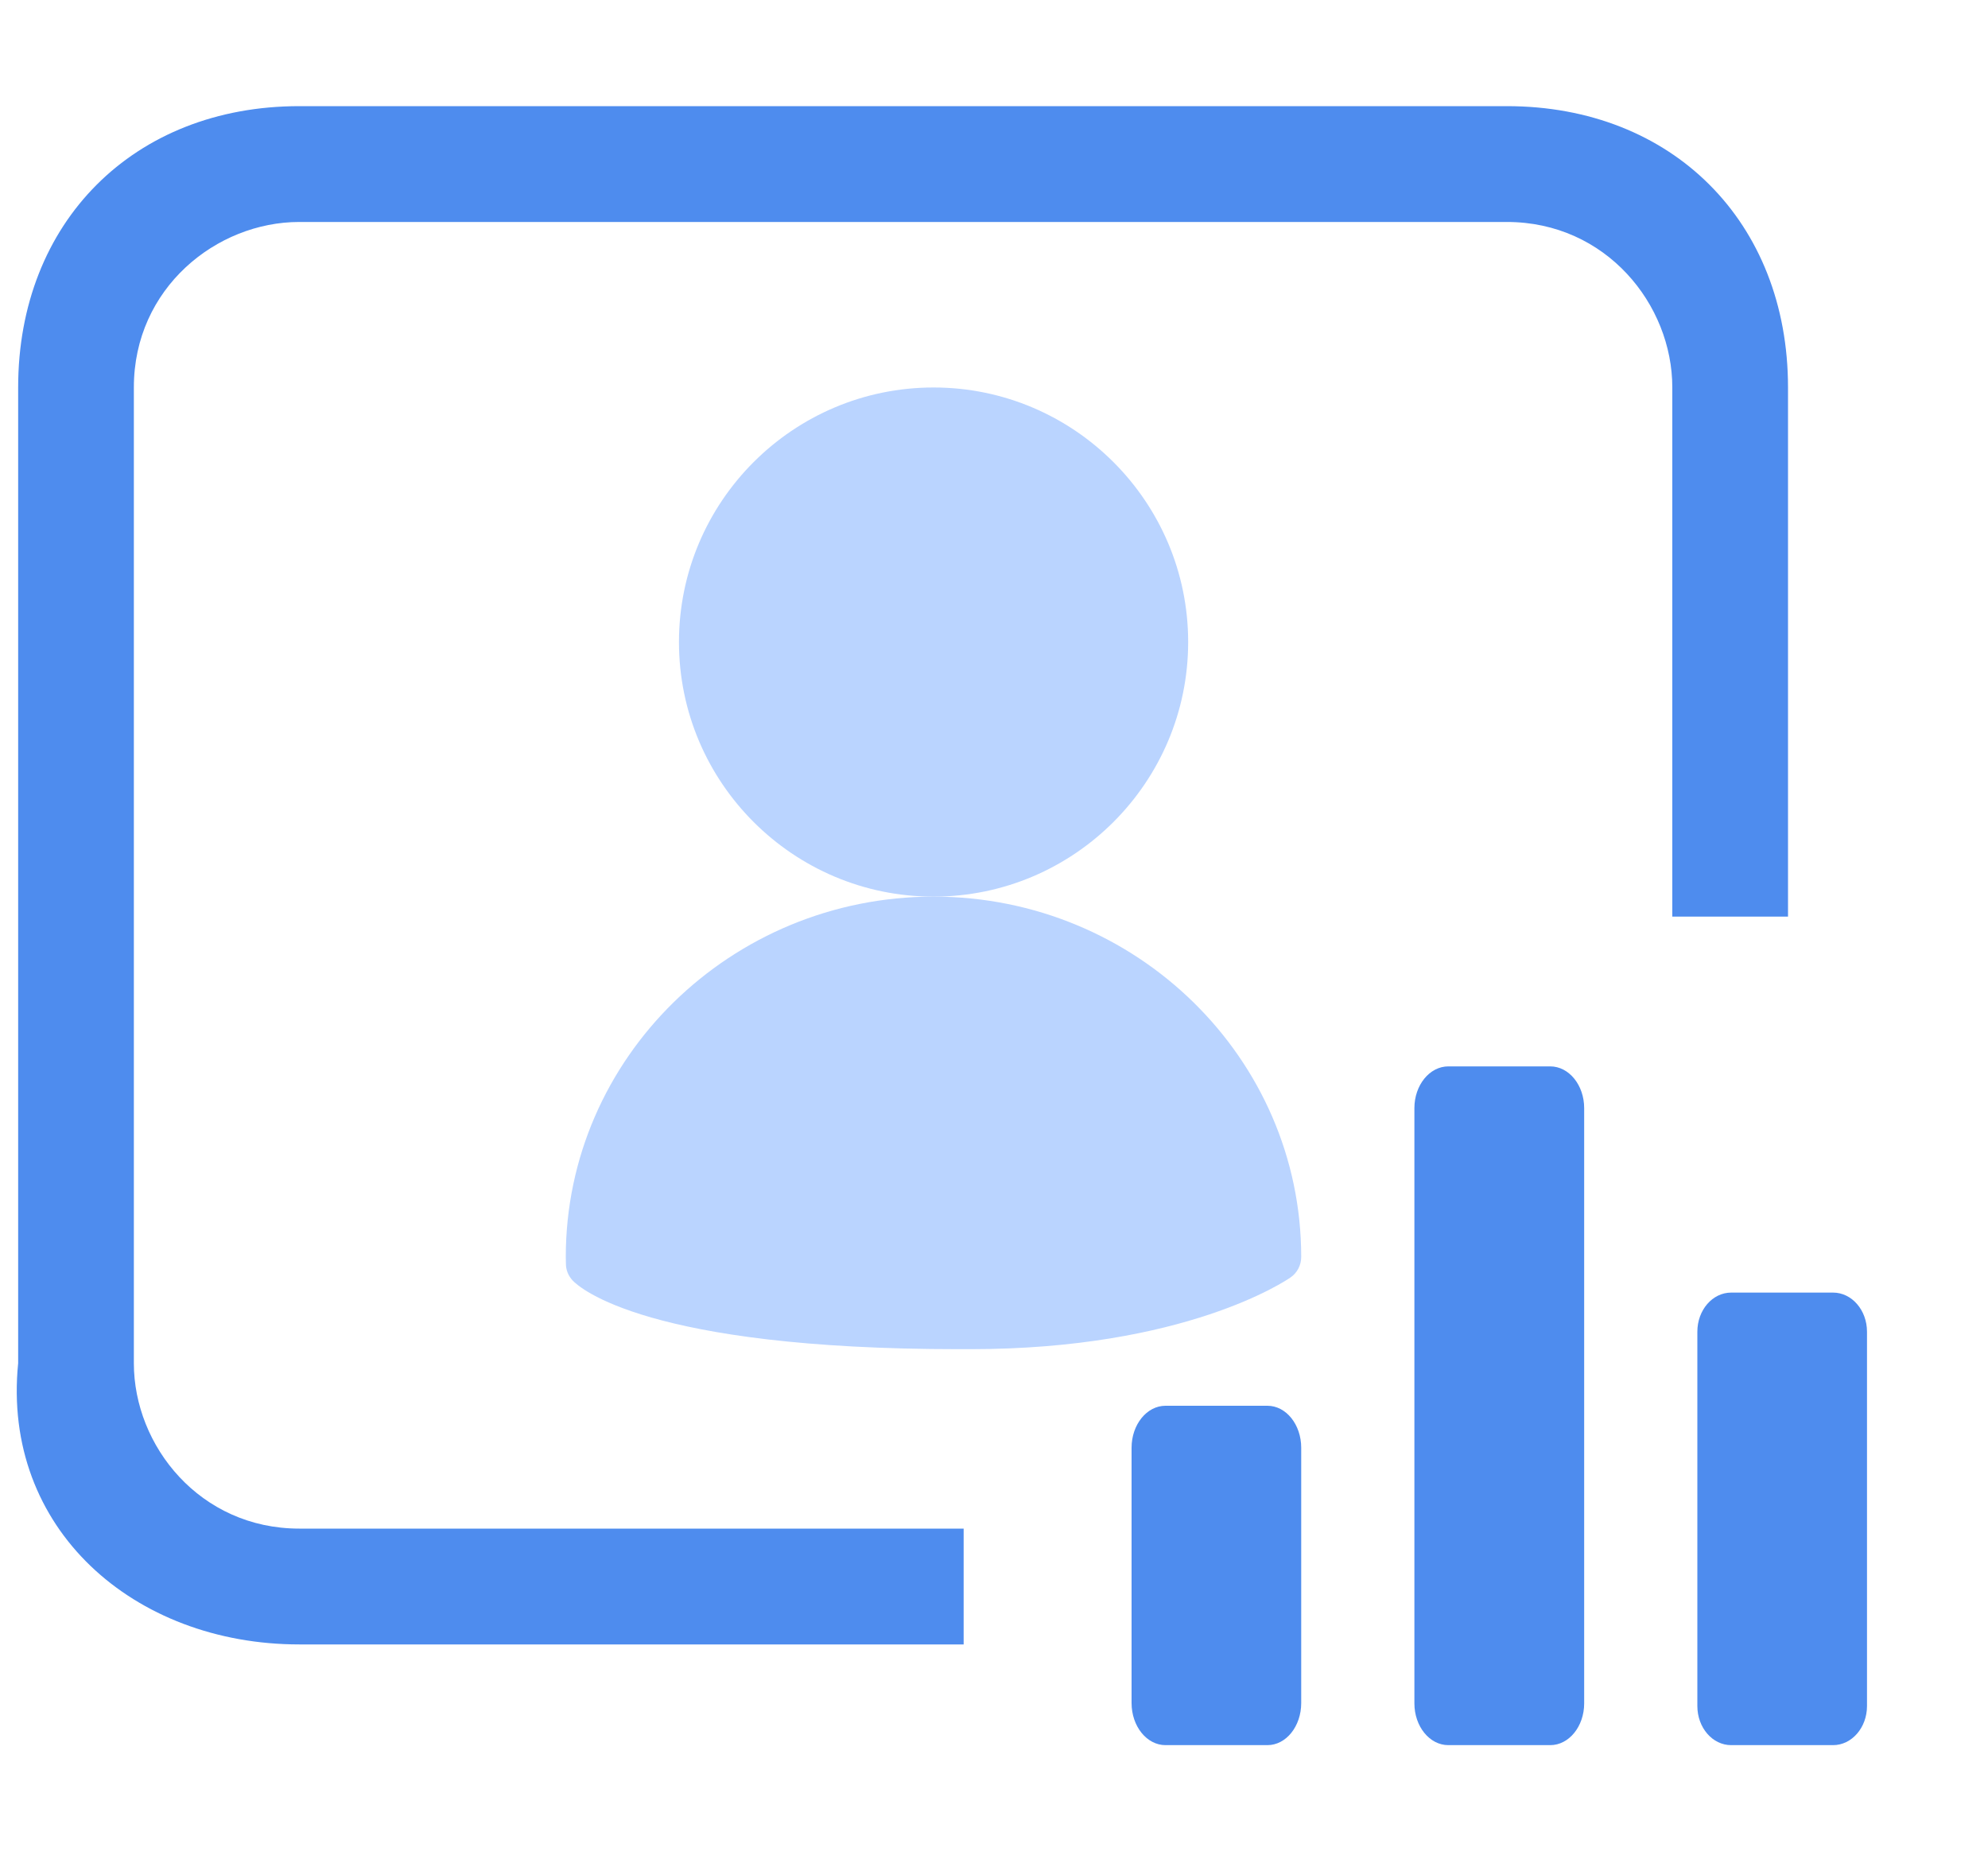 <?xml version="1.0" encoding="UTF-8"?>
<svg width="15px" height="14px" viewBox="0 0 15 14" version="1.1" xmlns="http://www.w3.org/2000/svg" xmlns:xlink="http://www.w3.org/1999/xlink">
    <!-- Generator: Sketch 58 (84663) - https://sketch.com -->
    <title>值班管理</title>
    <desc>Created with Sketch.</desc>
    <g id="防控任务" stroke="none" stroke-width="1" fill="none" fill-rule="evenodd">
        <g id="左侧导航栏图标" transform="translate(-22, -69)">
            <g id="编组-6" transform="translate(0, 50)">
                <g id="menu" transform="translate(22, 16)">
                    <g id="值班管理" transform="translate(0, 3)">
                        <path d="M2.258,12.409 L7.271,12.409 L7.271,11.535 L2.258,11.535 C1.509,11.535 1.01,10.911 1.01,10.287 L1.01,2.923 C1.01,2.174 1.634,1.675 2.258,1.675 L11.37,1.675 C12.119,1.675 12.618,2.299 12.618,2.923 C12.618,5.586 12.618,6.917 12.618,6.917 C12.618,6.917 12.909,6.917 13.491,6.917 L13.491,2.923 C13.491,1.675 12.618,0.801 11.37,0.801 L2.258,0.801 C1.01,0.801 0.137,1.675 0.137,2.923 L0.137,10.287 C0.012,11.535 1.01,12.409 2.258,12.409 Z" id="Shape" fill="#4E8CEE" fill-rule="nonzero"></path>
                        <g id="1" transform="translate(4.269, 2.924)">
                            <path d="M2.775,3.842 C1.715,3.842 0.854,2.98 0.854,1.921 C0.854,0.862 1.715,0 2.775,0 C3.834,0 4.696,0.862 4.696,1.921 C4.696,2.98 3.834,3.842 2.775,3.842 Z" id="Shape" fill="#BAD4FF" fill-rule="nonzero"></path>
                            <path d="M0.052,6.739 C0.02,6.705 0.001,6.66 0.001,6.613 C0.001,6.613 0,6.578 0,6.561 C0,5.062 1.245,3.842 2.775,3.842 C4.305,3.842 5.549,5.062 5.549,6.561 C5.549,6.623 5.519,6.681 5.468,6.716 C5.436,6.738 4.675,7.257 3.052,7.257 L2.968,7.257 C0.61,7.257 0.102,6.792 0.052,6.739 Z" id="Shape" fill="#BAD4FF" fill-rule="nonzero"></path>
                            <path d="M6.659,10.245 C6.518,10.245 6.403,10.104 6.403,9.93 L6.403,5.438 C6.403,5.264 6.518,5.123 6.659,5.123 L7.428,5.123 C7.569,5.123 7.684,5.264 7.684,5.438 L7.684,9.93 C7.684,10.104 7.569,10.245 7.428,10.245 L6.659,10.245 Z" id="Path" fill="#4E8CEE"></path>
                            <path d="M8.793,10.245 C8.652,10.245 8.538,10.113 8.538,9.95 L8.538,7.125 C8.538,6.962 8.652,6.83 8.793,6.83 L9.562,6.83 C9.703,6.83 9.818,6.962 9.818,7.125 L9.818,9.95 C9.818,10.113 9.703,10.245 9.562,10.245 L8.793,10.245 Z" id="Path" fill="#4E8CEE"></path>
                            <path d="M4.525,10.245 C4.384,10.245 4.269,10.103 4.269,9.927 L4.269,8.001 C4.269,7.826 4.384,7.684 4.525,7.684 L5.294,7.684 C5.435,7.684 5.549,7.826 5.549,8.001 L5.549,9.927 C5.549,10.103 5.435,10.245 5.294,10.245 L4.525,10.245 Z" id="Path" fill="#4E8CEE"></path>
                        </g>
                    </g>
                </g>
            </g>
        </g>
    </g>
</svg>